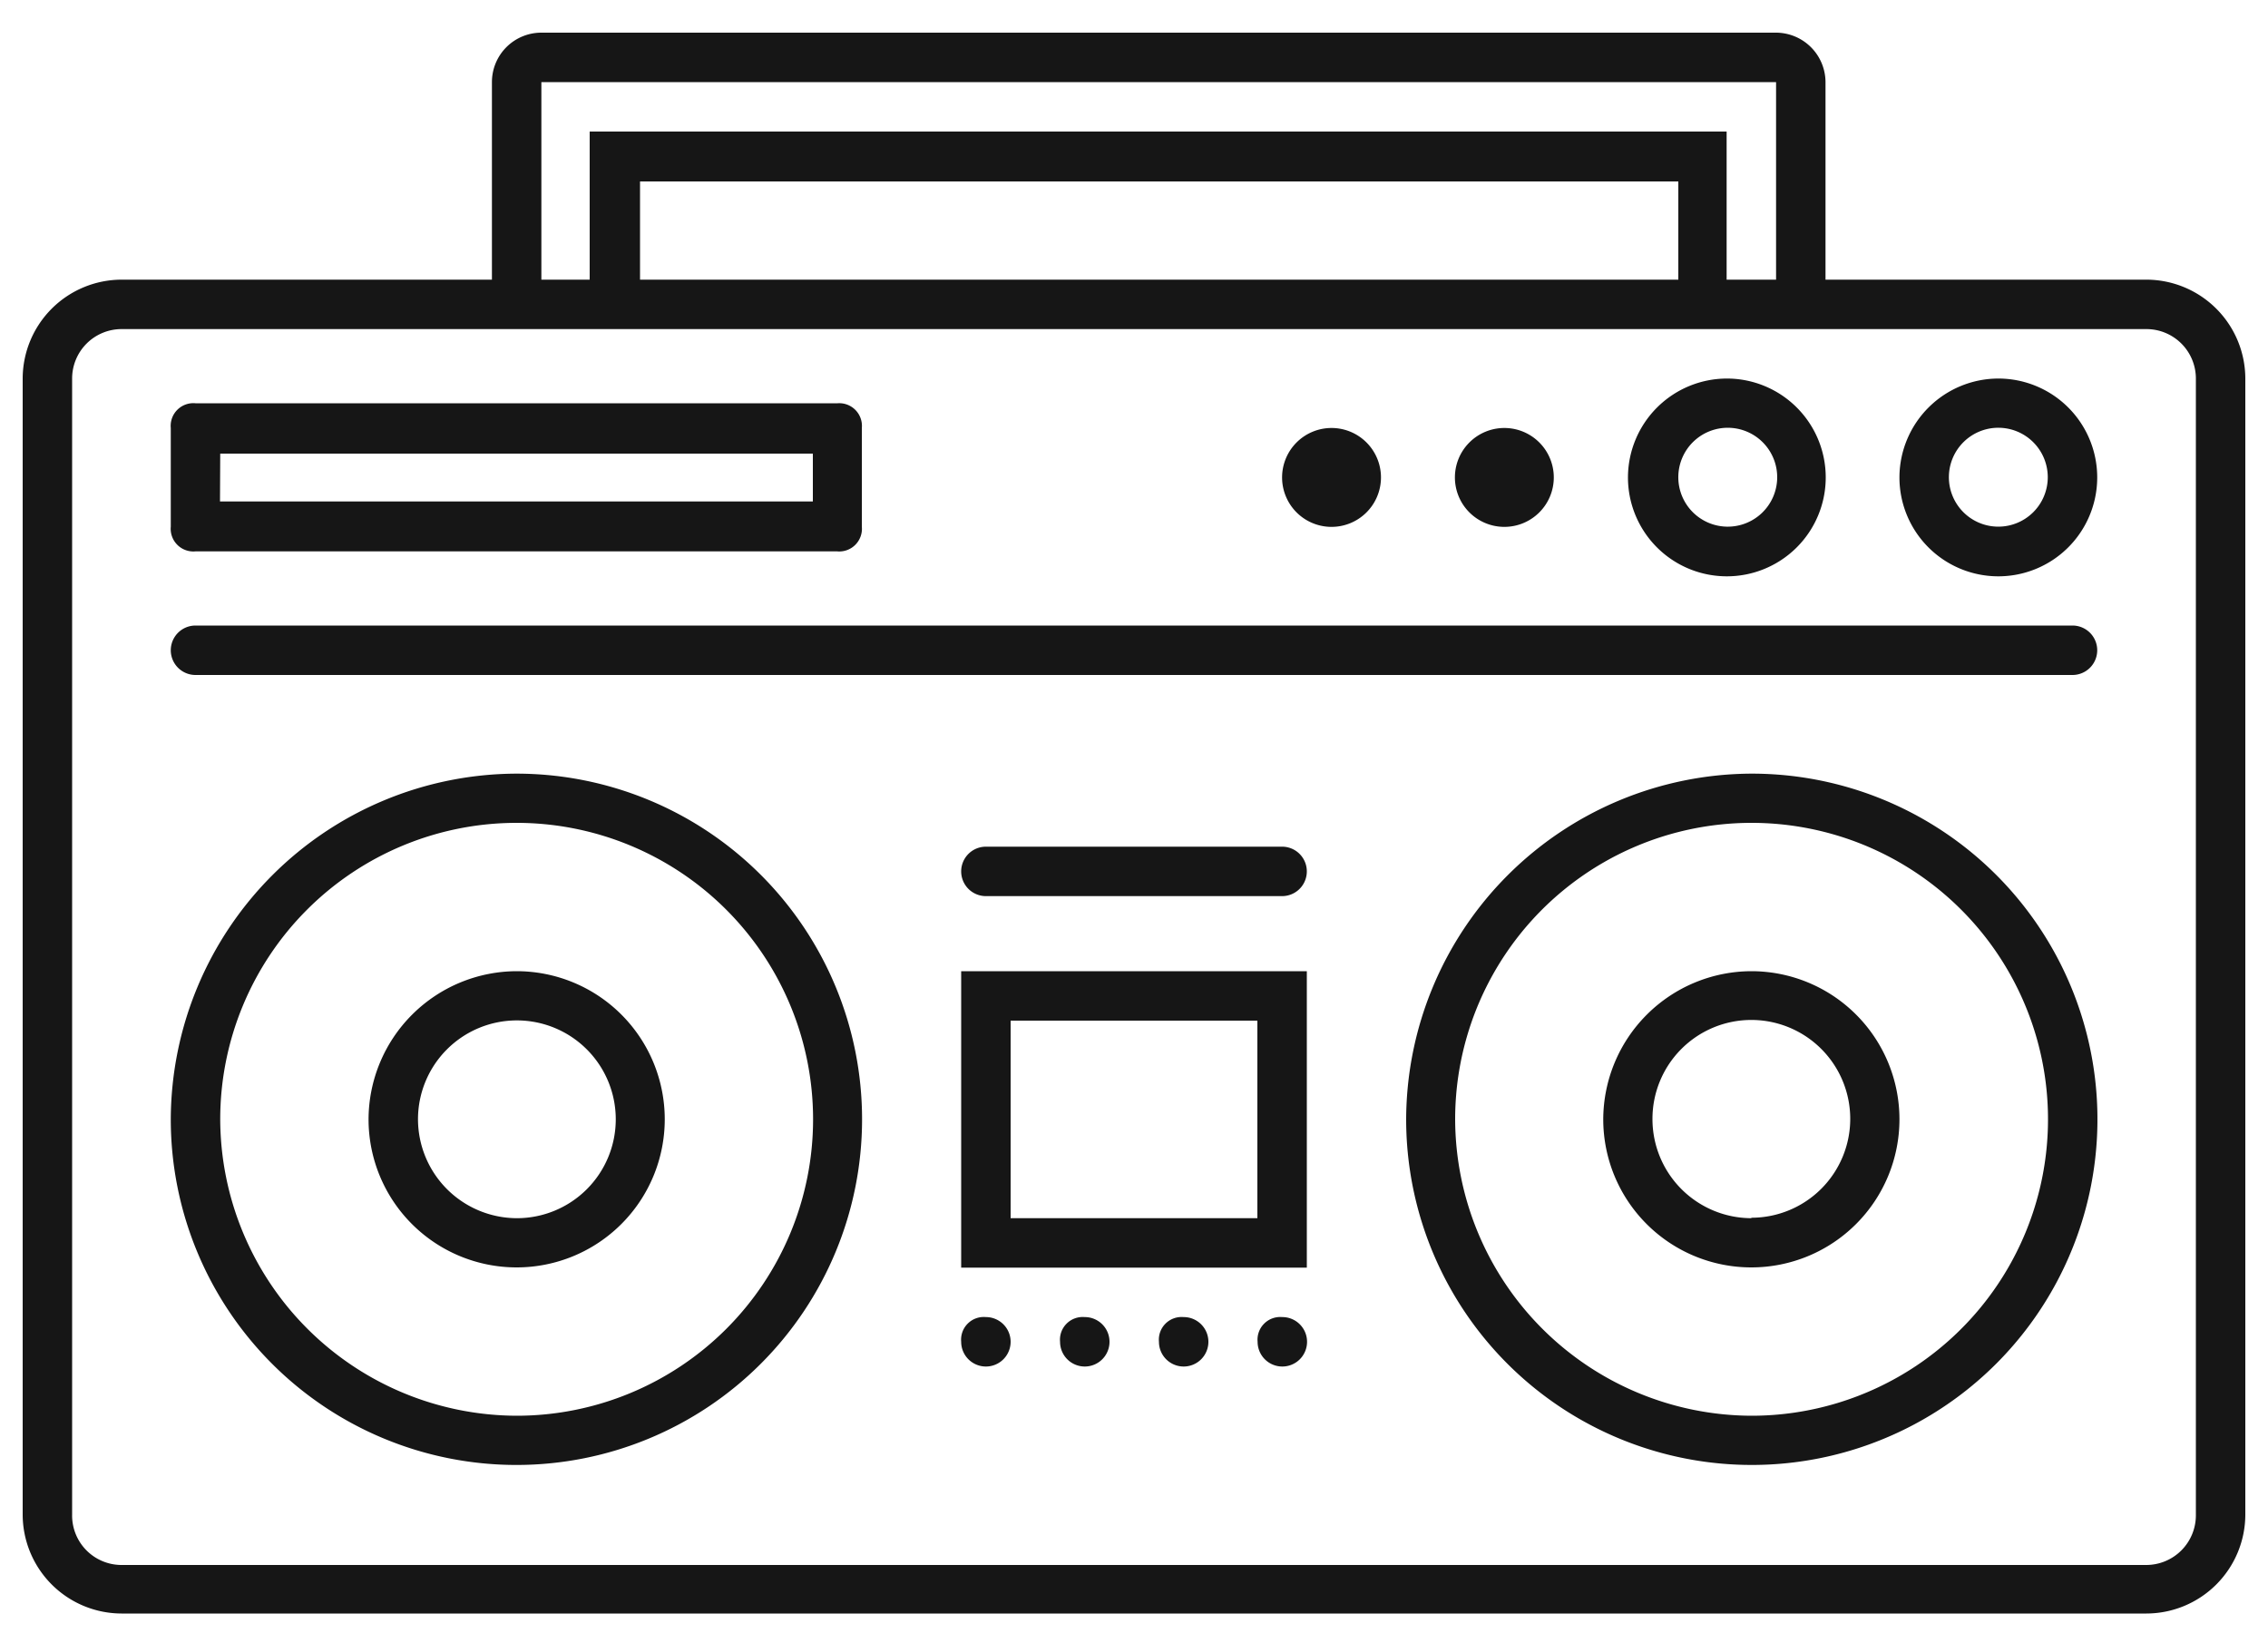 <svg id="Layer_1" data-name="Layer 1" xmlns="http://www.w3.org/2000/svg" viewBox="0 0 100 72.43"><defs><style>.cls-1{fill:#161616;}</style></defs><title>Artboard 1</title><path class="cls-1" d="M80.49,12.33H94.64A4.37,4.37,0,0,1,99,16.69V66.78a4.37,4.37,0,0,1-4.36,4.36H5.36A4.37,4.37,0,0,1,1,66.78V16.69a4.37,4.37,0,0,1,4.36-4.36H21.69V3.62a2.18,2.18,0,0,1,2.18-2.18H78.31a2.19,2.19,0,0,1,2.18,2.18Zm16.33,4.36a2.18,2.18,0,0,0-2.18-2.18H5.36a2.18,2.18,0,0,0-2.18,2.18V66.78A2.18,2.18,0,0,0,5.36,69H94.64a2.19,2.19,0,0,0,2.18-2.18ZM7.53,18.87a1,1,0,0,1,1.09-1.09H36.93A1,1,0,0,1,38,18.87v4.35a1,1,0,0,1-1.09,1.09H8.62a1,1,0,0,1-1.09-1.09Zm1.09,8.71H91.38a1.09,1.09,0,1,1,0,2.18H8.62a1.09,1.09,0,1,1,0-2.18Zm14.15,6.53A15.24,15.24,0,1,1,7.53,49.35,15.29,15.29,0,0,1,22.78,34.11Zm-13.07-12H35.84V20H9.71ZM22.78,62.42A13.07,13.07,0,1,0,9.71,49.35,13.11,13.11,0,0,0,22.78,62.42Zm0-19.6a6.53,6.53,0,1,1-6.53,6.53A6.55,6.55,0,0,1,22.78,42.82Zm0,10.89a4.36,4.36,0,1,0-4.35-4.36A4.37,4.37,0,0,0,22.78,53.71Zm1.09-41.38H26V5.8H76.13v6.53h2.18V3.62H23.87Zm4.35,0H74V8H28.22Zm15.24,25H56.53a1.09,1.09,0,0,1,0,2.18H43.47a1.09,1.09,0,0,1,0-2.18ZM57.62,55.89H42.38V42.82H57.62ZM43.47,58.07a1.09,1.09,0,1,1-1.09,1.09A1,1,0,0,1,43.47,58.07Zm1.09-4.36H55.44V45H44.56Zm3.27,4.36a1.09,1.09,0,1,1-1.09,1.09A1,1,0,0,1,47.82,58.07Zm4.36,0a1.09,1.09,0,1,1-1.09,1.09A1,1,0,0,1,52.18,58.07Zm4.35,0a1.09,1.09,0,1,1-1.09,1.09A1,1,0,0,1,56.53,58.07Zm2.18-39.2A2.18,2.18,0,1,1,56.53,21,2.18,2.18,0,0,1,58.71,18.87ZM77.22,34.11A15.24,15.24,0,1,1,62,49.35,15.29,15.29,0,0,1,77.22,34.11ZM66.33,18.87A2.18,2.18,0,1,1,64.15,21,2.18,2.18,0,0,1,66.33,18.87ZM77.22,62.42A13.07,13.07,0,1,0,64.16,49.35,13.11,13.11,0,0,0,77.22,62.42Zm0-19.6a6.53,6.53,0,1,1-6.53,6.53A6.55,6.55,0,0,1,77.22,42.82ZM76.13,16.69A4.36,4.36,0,1,1,71.78,21,4.37,4.37,0,0,1,76.13,16.69Zm1.09,37a4.36,4.36,0,1,0-4.36-4.36A4.37,4.37,0,0,0,77.22,53.71ZM76.13,23.22A2.18,2.18,0,1,0,74,21,2.18,2.18,0,0,0,76.13,23.22Zm12-6.53A4.36,4.36,0,1,1,83.75,21,4.37,4.37,0,0,1,88.11,16.69Zm0,6.53A2.18,2.18,0,1,0,85.93,21,2.18,2.18,0,0,0,88.11,23.22Z"/></svg>